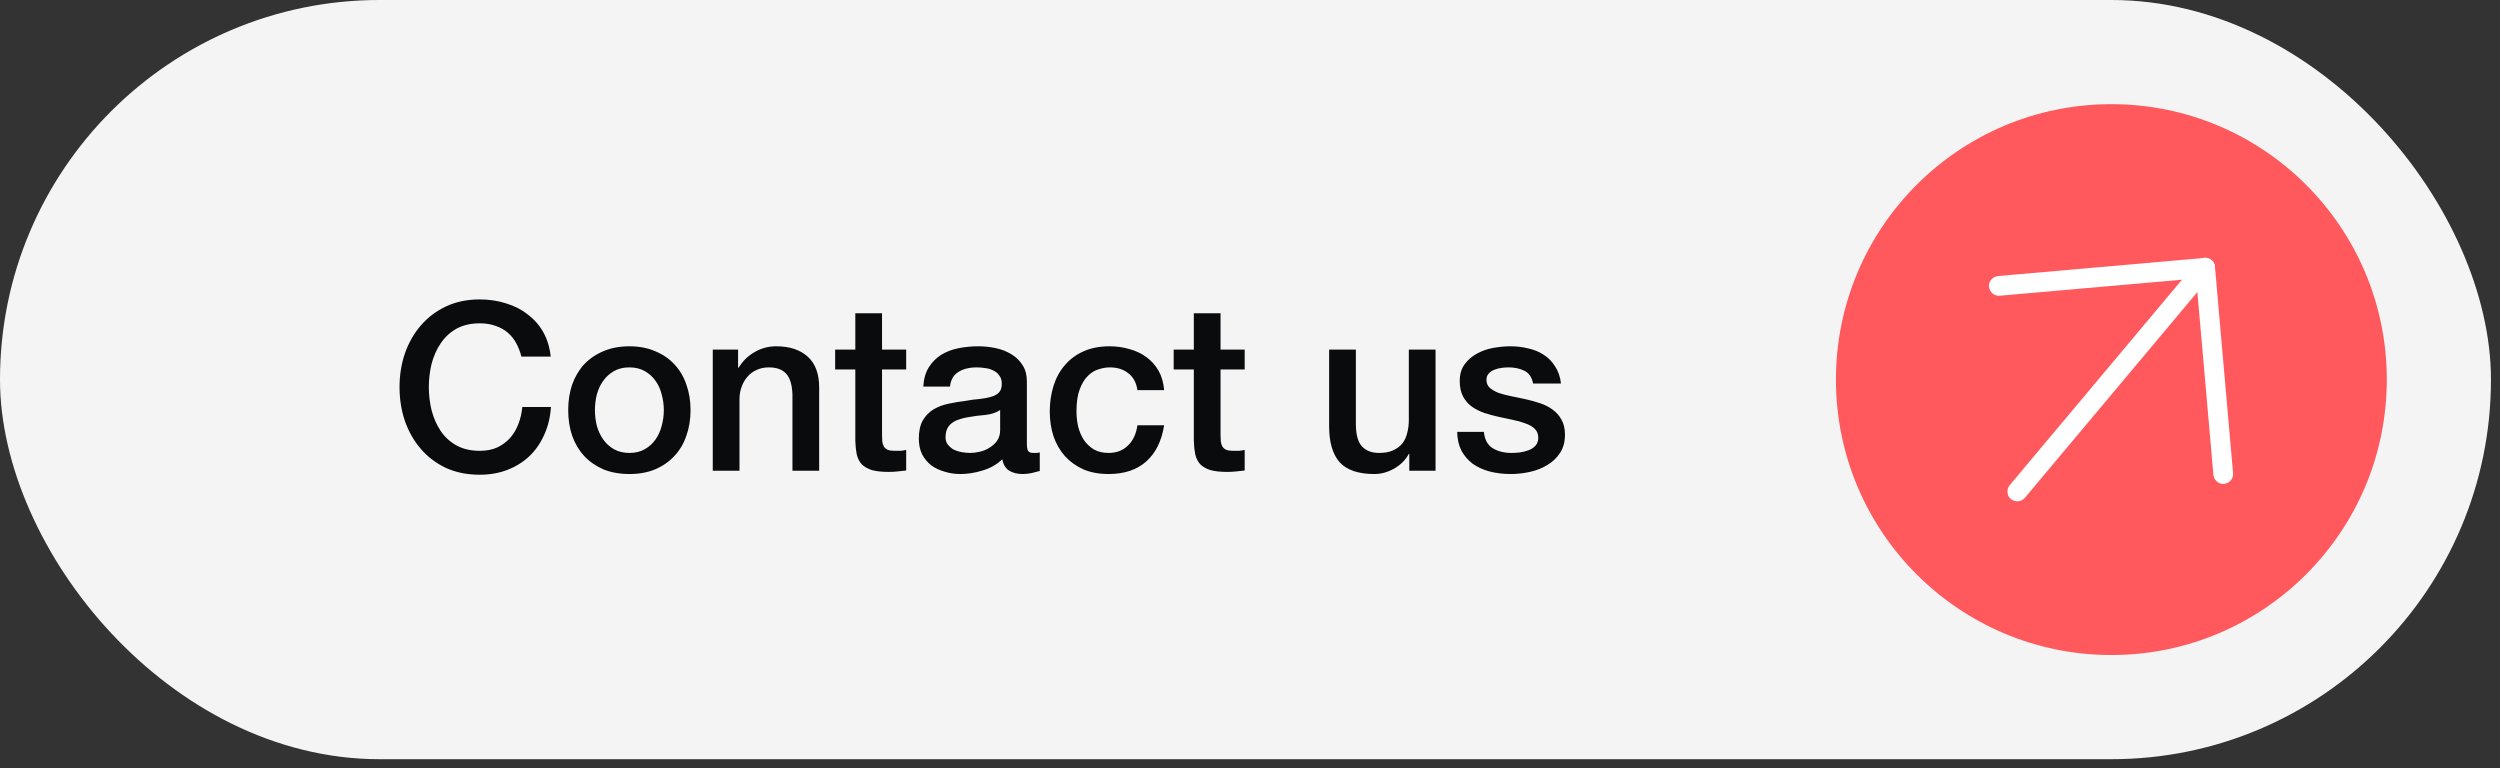 <svg width="192" height="59" viewBox="0 0 192 59" fill="none" xmlns="http://www.w3.org/2000/svg">
<rect x="0" y="0" width="192" height="59" fill="#333333" stroke="none"/>
<rect width="191.306" height="58.306" rx="29.153" fill="#F4F4F4"/>
<path d="M40.044 27.387C39.948 27.015 39.816 26.673 39.648 26.361C39.48 26.049 39.264 25.779 39 25.551C38.736 25.323 38.424 25.149 38.064 25.029C37.716 24.897 37.308 24.831 36.84 24.831C36.156 24.831 35.562 24.969 35.058 25.245C34.566 25.521 34.164 25.893 33.852 26.361C33.54 26.817 33.306 27.339 33.15 27.927C33.006 28.515 32.934 29.115 32.934 29.727C32.934 30.339 33.006 30.939 33.15 31.527C33.306 32.115 33.54 32.643 33.852 33.111C34.164 33.567 34.566 33.933 35.058 34.209C35.562 34.485 36.156 34.623 36.84 34.623C37.344 34.623 37.788 34.539 38.172 34.371C38.556 34.191 38.886 33.951 39.162 33.651C39.438 33.339 39.654 32.979 39.81 32.571C39.966 32.163 40.068 31.725 40.116 31.257H42.312C42.264 32.025 42.096 32.727 41.808 33.363C41.532 33.999 41.154 34.551 40.674 35.019C40.194 35.475 39.63 35.829 38.982 36.081C38.334 36.333 37.62 36.459 36.84 36.459C35.88 36.459 35.016 36.285 34.248 35.937C33.492 35.577 32.85 35.091 32.322 34.479C31.794 33.867 31.386 33.153 31.098 32.337C30.822 31.521 30.684 30.651 30.684 29.727C30.684 28.815 30.822 27.951 31.098 27.135C31.386 26.319 31.794 25.605 32.322 24.993C32.85 24.381 33.492 23.895 34.248 23.535C35.016 23.175 35.88 22.995 36.84 22.995C37.56 22.995 38.238 23.097 38.874 23.301C39.51 23.493 40.068 23.781 40.548 24.165C41.04 24.537 41.436 24.993 41.736 25.533C42.036 26.073 42.222 26.691 42.294 27.387H40.044ZM48.336 36.405C47.592 36.405 46.926 36.285 46.338 36.045C45.762 35.793 45.27 35.451 44.862 35.019C44.466 34.587 44.16 34.071 43.944 33.471C43.74 32.871 43.638 32.211 43.638 31.491C43.638 30.783 43.74 30.129 43.944 29.529C44.16 28.929 44.466 28.413 44.862 27.981C45.27 27.549 45.762 27.213 46.338 26.973C46.926 26.721 47.592 26.595 48.336 26.595C49.08 26.595 49.74 26.721 50.316 26.973C50.904 27.213 51.396 27.549 51.792 27.981C52.2 28.413 52.506 28.929 52.71 29.529C52.926 30.129 53.034 30.783 53.034 31.491C53.034 32.211 52.926 32.871 52.71 33.471C52.506 34.071 52.2 34.587 51.792 35.019C51.396 35.451 50.904 35.793 50.316 36.045C49.74 36.285 49.08 36.405 48.336 36.405ZM48.336 34.785C48.792 34.785 49.188 34.689 49.524 34.497C49.86 34.305 50.136 34.053 50.352 33.741C50.568 33.429 50.724 33.081 50.82 32.697C50.928 32.301 50.982 31.899 50.982 31.491C50.982 31.095 50.928 30.699 50.82 30.303C50.724 29.907 50.568 29.559 50.352 29.259C50.136 28.947 49.86 28.695 49.524 28.503C49.188 28.311 48.792 28.215 48.336 28.215C47.88 28.215 47.484 28.311 47.148 28.503C46.812 28.695 46.536 28.947 46.32 29.259C46.104 29.559 45.942 29.907 45.834 30.303C45.738 30.699 45.69 31.095 45.69 31.491C45.69 31.899 45.738 32.301 45.834 32.697C45.942 33.081 46.104 33.429 46.32 33.741C46.536 34.053 46.812 34.305 47.148 34.497C47.484 34.689 47.88 34.785 48.336 34.785ZM54.74 26.847H56.684V28.215L56.72 28.251C57.032 27.735 57.44 27.333 57.944 27.045C58.448 26.745 59.006 26.595 59.618 26.595C60.638 26.595 61.442 26.859 62.03 27.387C62.618 27.915 62.912 28.707 62.912 29.763V36.153H60.86V30.303C60.836 29.571 60.68 29.043 60.392 28.719C60.104 28.383 59.654 28.215 59.042 28.215C58.694 28.215 58.382 28.281 58.106 28.413C57.83 28.533 57.596 28.707 57.404 28.935C57.212 29.151 57.062 29.409 56.954 29.709C56.846 30.009 56.792 30.327 56.792 30.663V36.153H54.74V26.847ZM64.14 26.847H65.688V24.057H67.74V26.847H69.594V28.377H67.74V33.345C67.74 33.561 67.746 33.747 67.758 33.903C67.782 34.059 67.824 34.191 67.884 34.299C67.956 34.407 68.058 34.491 68.19 34.551C68.322 34.599 68.502 34.623 68.73 34.623C68.874 34.623 69.018 34.623 69.162 34.623C69.306 34.611 69.45 34.587 69.594 34.551V36.135C69.366 36.159 69.144 36.183 68.928 36.207C68.712 36.231 68.49 36.243 68.262 36.243C67.722 36.243 67.284 36.195 66.948 36.099C66.624 35.991 66.366 35.841 66.174 35.649C65.994 35.445 65.868 35.193 65.796 34.893C65.736 34.593 65.7 34.251 65.688 33.867V28.377H64.14V26.847ZM78.864 34.083C78.864 34.335 78.894 34.515 78.954 34.623C79.026 34.731 79.158 34.785 79.35 34.785C79.41 34.785 79.482 34.785 79.566 34.785C79.65 34.785 79.746 34.773 79.854 34.749V36.171C79.782 36.195 79.686 36.219 79.566 36.243C79.458 36.279 79.344 36.309 79.224 36.333C79.104 36.357 78.984 36.375 78.864 36.387C78.744 36.399 78.642 36.405 78.558 36.405C78.138 36.405 77.79 36.321 77.514 36.153C77.238 35.985 77.058 35.691 76.974 35.271C76.566 35.667 76.062 35.955 75.462 36.135C74.874 36.315 74.304 36.405 73.752 36.405C73.332 36.405 72.93 36.345 72.546 36.225C72.162 36.117 71.82 35.955 71.52 35.739C71.232 35.511 70.998 35.229 70.818 34.893C70.65 34.545 70.566 34.143 70.566 33.687C70.566 33.111 70.668 32.643 70.872 32.283C71.088 31.923 71.364 31.641 71.7 31.437C72.048 31.233 72.432 31.089 72.852 31.005C73.284 30.909 73.716 30.837 74.148 30.789C74.52 30.717 74.874 30.669 75.21 30.645C75.546 30.609 75.84 30.555 76.092 30.483C76.356 30.411 76.56 30.303 76.704 30.159C76.86 30.003 76.938 29.775 76.938 29.475C76.938 29.211 76.872 28.995 76.74 28.827C76.62 28.659 76.464 28.533 76.272 28.449C76.092 28.353 75.888 28.293 75.66 28.269C75.432 28.233 75.216 28.215 75.012 28.215C74.436 28.215 73.962 28.335 73.59 28.575C73.218 28.815 73.008 29.187 72.96 29.691H70.908C70.944 29.091 71.088 28.593 71.34 28.197C71.592 27.801 71.91 27.483 72.294 27.243C72.69 27.003 73.134 26.835 73.626 26.739C74.118 26.643 74.622 26.595 75.138 26.595C75.594 26.595 76.044 26.643 76.488 26.739C76.932 26.835 77.328 26.991 77.676 27.207C78.036 27.423 78.324 27.705 78.54 28.053C78.756 28.389 78.864 28.803 78.864 29.295V34.083ZM76.812 31.491C76.5 31.695 76.116 31.821 75.66 31.869C75.204 31.905 74.748 31.965 74.292 32.049C74.076 32.085 73.866 32.139 73.662 32.211C73.458 32.271 73.278 32.361 73.122 32.481C72.966 32.589 72.84 32.739 72.744 32.931C72.66 33.111 72.618 33.333 72.618 33.597C72.618 33.825 72.684 34.017 72.816 34.173C72.948 34.329 73.104 34.455 73.284 34.551C73.476 34.635 73.68 34.695 73.896 34.731C74.124 34.767 74.328 34.785 74.508 34.785C74.736 34.785 74.982 34.755 75.246 34.695C75.51 34.635 75.756 34.533 75.984 34.389C76.224 34.245 76.422 34.065 76.578 33.849C76.734 33.621 76.812 33.345 76.812 33.021V31.491ZM87.354 29.961C87.27 29.385 87.036 28.953 86.652 28.665C86.28 28.365 85.806 28.215 85.23 28.215C84.966 28.215 84.684 28.263 84.384 28.359C84.084 28.443 83.808 28.611 83.556 28.863C83.304 29.103 83.094 29.445 82.926 29.889C82.758 30.321 82.674 30.891 82.674 31.599C82.674 31.983 82.716 32.367 82.8 32.751C82.896 33.135 83.04 33.477 83.232 33.777C83.436 34.077 83.694 34.323 84.006 34.515C84.318 34.695 84.696 34.785 85.14 34.785C85.74 34.785 86.232 34.599 86.616 34.227C87.012 33.855 87.258 33.333 87.354 32.661H89.406C89.214 33.873 88.752 34.803 88.02 35.451C87.3 36.087 86.34 36.405 85.14 36.405C84.408 36.405 83.76 36.285 83.196 36.045C82.644 35.793 82.176 35.457 81.792 35.037C81.408 34.605 81.114 34.095 80.91 33.507C80.718 32.919 80.622 32.283 80.622 31.599C80.622 30.903 80.718 30.249 80.91 29.637C81.102 29.025 81.39 28.497 81.774 28.053C82.158 27.597 82.632 27.243 83.196 26.991C83.772 26.727 84.444 26.595 85.212 26.595C85.752 26.595 86.262 26.667 86.742 26.811C87.234 26.943 87.666 27.147 88.038 27.423C88.422 27.699 88.734 28.047 88.974 28.467C89.214 28.887 89.358 29.385 89.406 29.961H87.354ZM90.138 26.847H91.686V24.057H93.738V26.847H95.592V28.377H93.738V33.345C93.738 33.561 93.744 33.747 93.756 33.903C93.78 34.059 93.822 34.191 93.882 34.299C93.954 34.407 94.056 34.491 94.188 34.551C94.32 34.599 94.5 34.623 94.728 34.623C94.872 34.623 95.016 34.623 95.16 34.623C95.304 34.611 95.448 34.587 95.592 34.551V36.135C95.364 36.159 95.142 36.183 94.926 36.207C94.71 36.231 94.488 36.243 94.26 36.243C93.72 36.243 93.282 36.195 92.946 36.099C92.622 35.991 92.364 35.841 92.172 35.649C91.992 35.445 91.866 35.193 91.794 34.893C91.734 34.593 91.698 34.251 91.686 33.867V28.377H90.138V26.847ZM110.25 36.153H108.234V34.857H108.198C107.946 35.325 107.568 35.703 107.064 35.991C106.572 36.267 106.068 36.405 105.552 36.405C104.328 36.405 103.44 36.105 102.888 35.505C102.348 34.893 102.078 33.975 102.078 32.751V26.847H104.13V32.553C104.13 33.369 104.286 33.945 104.598 34.281C104.91 34.617 105.348 34.785 105.912 34.785C106.344 34.785 106.704 34.719 106.992 34.587C107.28 34.455 107.514 34.281 107.694 34.065C107.874 33.837 108 33.567 108.072 33.255C108.156 32.943 108.198 32.607 108.198 32.247V26.847H110.25V36.153ZM113.962 33.165C114.022 33.765 114.25 34.185 114.646 34.425C115.042 34.665 115.516 34.785 116.068 34.785C116.26 34.785 116.476 34.773 116.716 34.749C116.968 34.713 117.202 34.653 117.418 34.569C117.634 34.485 117.808 34.365 117.94 34.209C118.084 34.041 118.15 33.825 118.138 33.561C118.126 33.297 118.03 33.081 117.85 32.913C117.67 32.745 117.436 32.613 117.148 32.517C116.872 32.409 116.554 32.319 116.194 32.247C115.834 32.175 115.468 32.097 115.096 32.013C114.712 31.929 114.34 31.827 113.98 31.707C113.632 31.587 113.314 31.425 113.026 31.221C112.75 31.017 112.528 30.759 112.36 30.447C112.192 30.123 112.108 29.727 112.108 29.259C112.108 28.755 112.228 28.335 112.468 27.999C112.72 27.651 113.032 27.375 113.404 27.171C113.788 26.955 114.208 26.805 114.664 26.721C115.132 26.637 115.576 26.595 115.996 26.595C116.476 26.595 116.932 26.649 117.364 26.757C117.808 26.853 118.204 27.015 118.552 27.243C118.912 27.471 119.206 27.771 119.434 28.143C119.674 28.503 119.824 28.941 119.884 29.457H117.742C117.646 28.965 117.418 28.635 117.058 28.467C116.71 28.299 116.308 28.215 115.852 28.215C115.708 28.215 115.534 28.227 115.33 28.251C115.138 28.275 114.952 28.323 114.772 28.395C114.604 28.455 114.46 28.551 114.34 28.683C114.22 28.803 114.16 28.965 114.16 29.169C114.16 29.421 114.244 29.625 114.412 29.781C114.592 29.937 114.82 30.069 115.096 30.177C115.384 30.273 115.708 30.357 116.068 30.429C116.428 30.501 116.8 30.579 117.184 30.663C117.556 30.747 117.922 30.849 118.282 30.969C118.642 31.089 118.96 31.251 119.236 31.455C119.524 31.659 119.752 31.917 119.92 32.229C120.1 32.541 120.19 32.925 120.19 33.381C120.19 33.933 120.064 34.401 119.812 34.785C119.56 35.169 119.23 35.481 118.822 35.721C118.426 35.961 117.982 36.135 117.49 36.243C116.998 36.351 116.512 36.405 116.032 36.405C115.444 36.405 114.898 36.339 114.394 36.207C113.902 36.075 113.47 35.877 113.098 35.613C112.738 35.337 112.45 35.001 112.234 34.605C112.03 34.197 111.922 33.717 111.91 33.165H113.962Z" fill="#090B0D"/>
<circle cx="162.153" cy="29.153" r="21.153" fill="#FF595D"/>
<path d="M171.5 36.344L171.361 34.761L171.029 30.983L170.626 26.393L170.279 22.448C170.223 21.808 170.177 21.167 170.11 20.527L170.108 20.499C170.072 20.09 169.696 19.775 169.287 19.811L167.704 19.95L163.926 20.282L159.337 20.685L155.392 21.032C154.751 21.088 154.11 21.134 153.471 21.201L153.442 21.203C153.047 21.238 152.701 21.62 152.754 22.024C152.808 22.431 153.153 22.75 153.575 22.712L155.158 22.573L158.936 22.241L163.525 21.837L167.47 21.491C168.11 21.434 168.752 21.392 169.391 21.322L169.42 21.319L168.599 20.631L168.738 22.214L169.07 25.992L169.474 30.582L169.82 34.527C169.877 35.167 169.922 35.809 169.989 36.448L169.992 36.476C170.026 36.871 170.408 37.218 170.812 37.164C171.218 37.112 171.537 36.767 171.5 36.344Z" fill="white"/>
<path d="M168.775 20.052L154.932 36.562C154.745 36.785 154.555 37.008 154.371 37.232L154.346 37.261C154.092 37.565 154.115 38.079 154.44 38.328C154.767 38.579 155.235 38.559 155.507 38.234L169.35 21.724C169.536 21.502 169.727 21.279 169.911 21.055L169.936 21.026C170.19 20.722 170.167 20.208 169.842 19.959C169.513 19.71 169.047 19.727 168.775 20.052Z" fill="white"/>
</svg>
